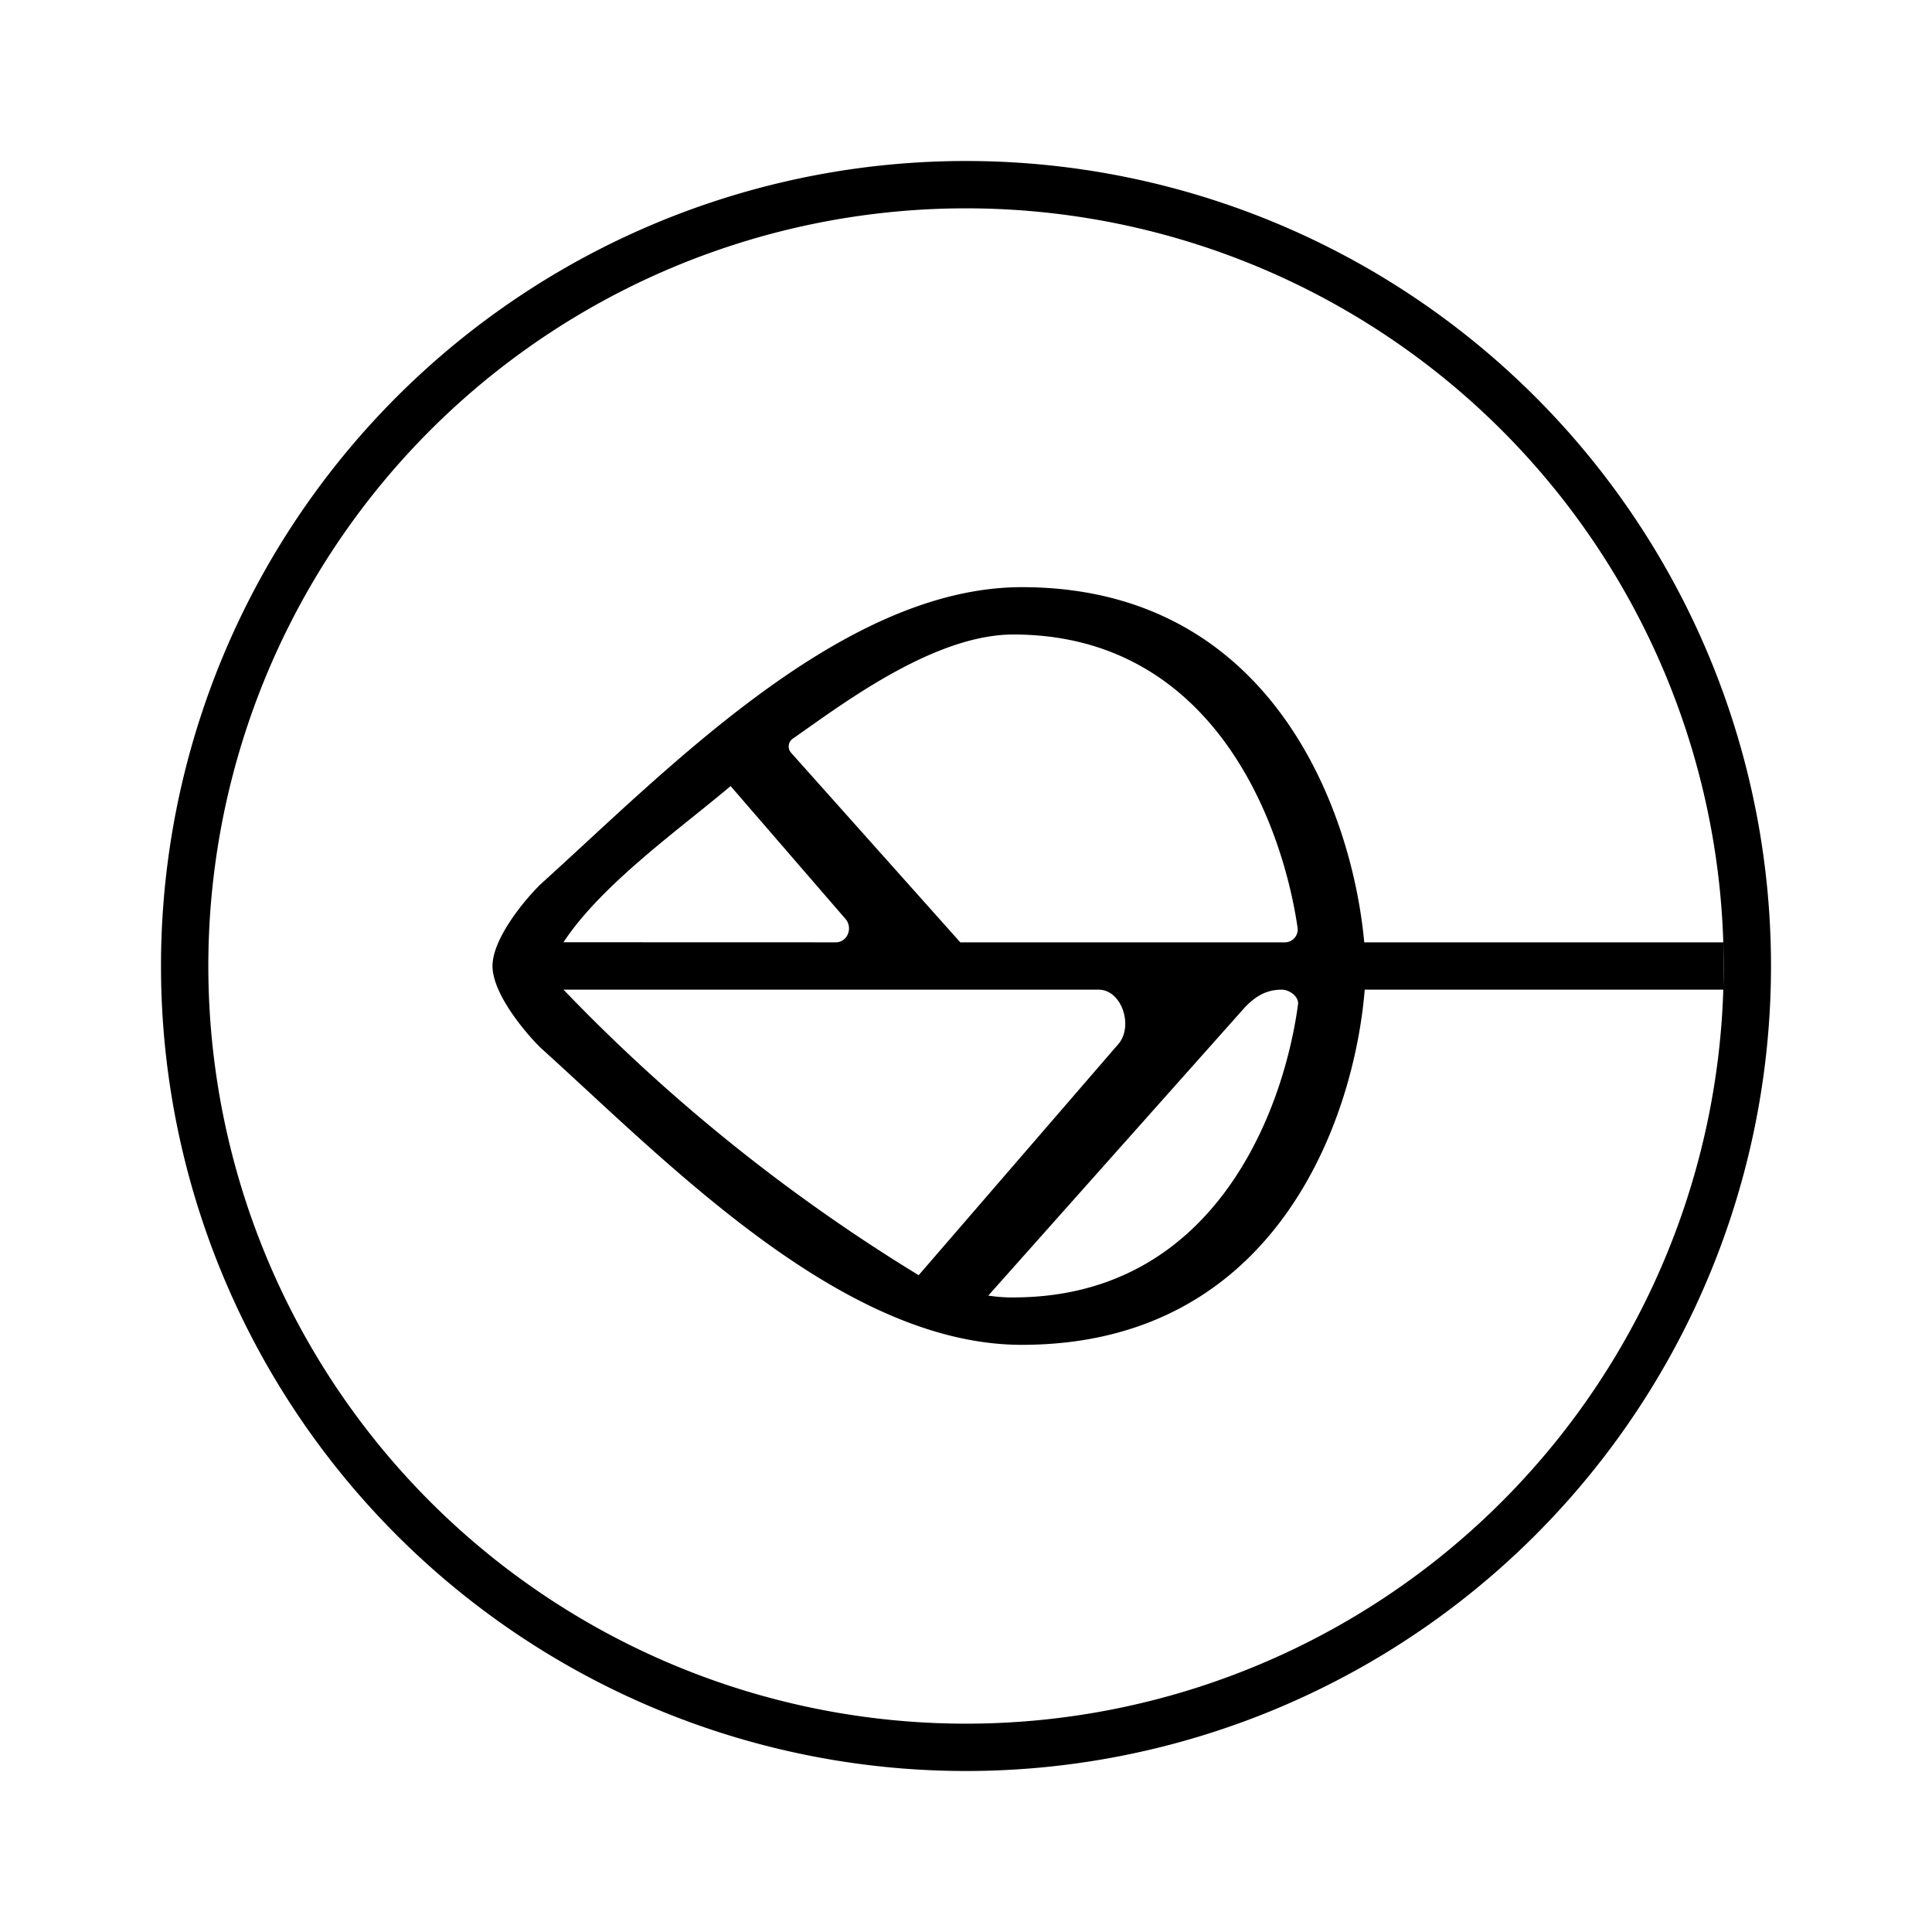 <svg xmlns="http://www.w3.org/2000/svg" xmlns:xlink="http://www.w3.org/1999/xlink" width="24" height="24" viewBox="0 0 24 24"><path fill="currentColor" fill-rule="evenodd" d="M12 21.412a9.412 9.412 0 1 0 0-18.824a9.412 9.412 0 0 0 0 18.824M12 22a10 10 0 1 0 0-20a10 10 0 0 0 0 20" clip-rule="evenodd"/><path fill="currentColor" d="M16.953 12.294c-.13 1.606-1.1 4.412-4.259 4.412c-2.235 0-4.412-2.277-5.976-3.688c-.2-.195-.6-.677-.6-1.018s.4-.824.6-1.018c1.564-1.412 3.747-3.688 5.976-3.688c3.118 0 4.106 2.8 4.253 4.412h4.465v.588zm-.994-.588a.16.16 0 0 0 .159-.189c-.2-1.347-1.077-3.635-3.53-3.635c-1.006 0-2.17.9-2.74 1.294a.118.118 0 0 0-.019.177l2.1 2.353zm-5.577 0c.147 0 .218-.183.118-.294L9.076 9.765c-.64.54-1.605 1.223-2.076 1.94zm5.742.776c.017-.1-.106-.188-.2-.188c-.189 0-.318.076-.453.212l-3.194 3.588q.16.025.311.023c2.489 0 3.353-2.294 3.536-3.635m-2.242.5c.206-.217.06-.688-.235-.688H7a22 22 0 0 0 4.412 3.547z"/></svg>